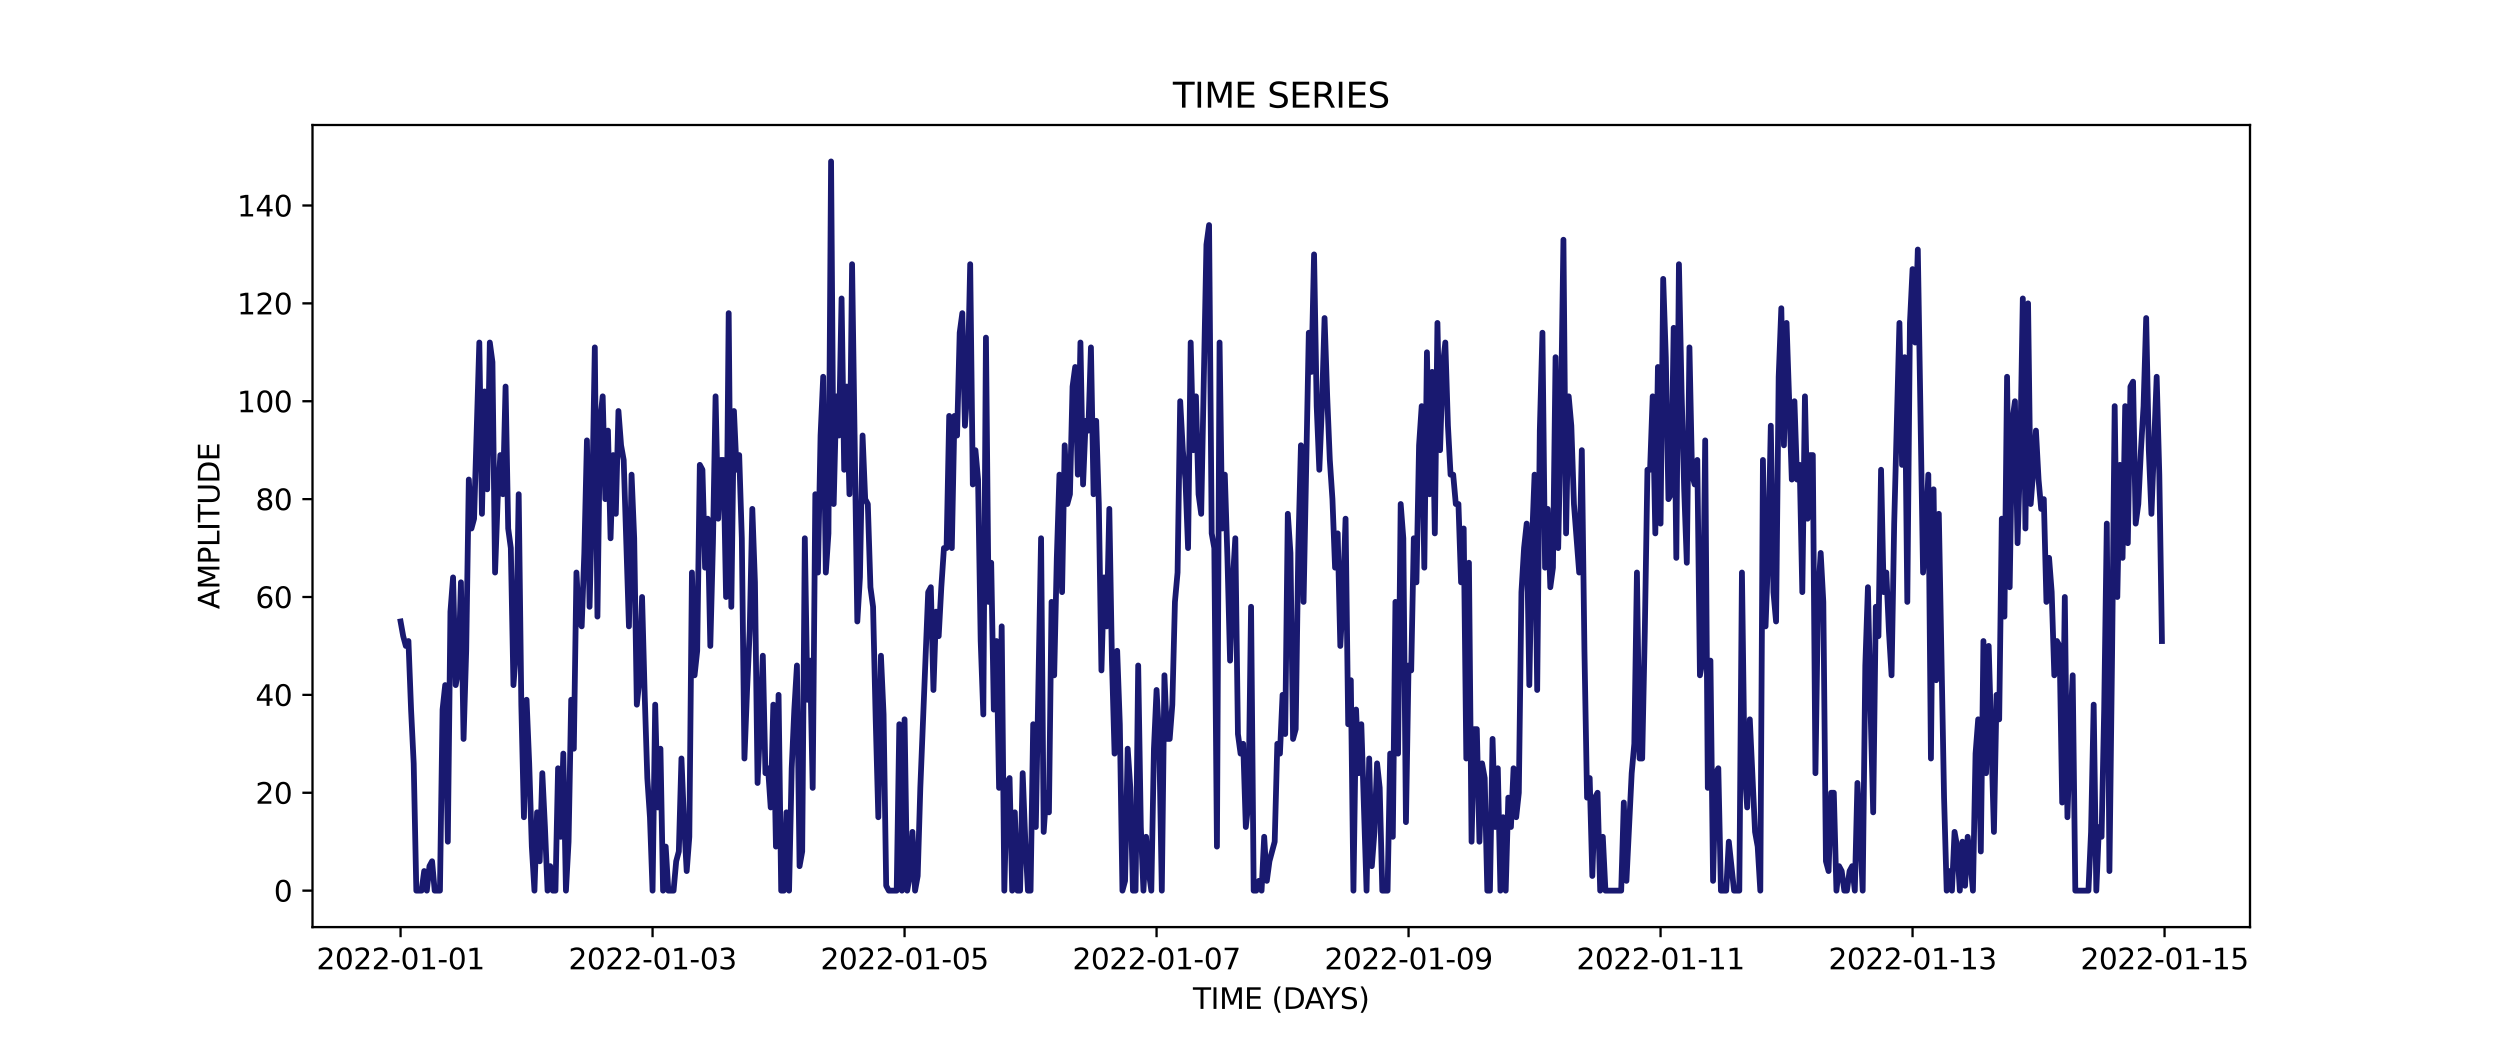 <?xml version="1.0" encoding="utf-8" standalone="no"?>
<!DOCTYPE svg PUBLIC "-//W3C//DTD SVG 1.1//EN"
  "http://www.w3.org/Graphics/SVG/1.1/DTD/svg11.dtd">
<svg xmlns:xlink="http://www.w3.org/1999/xlink" width="864pt" height="360pt" viewBox="0 0 864 360" xmlns="http://www.w3.org/2000/svg" version="1.1">
 <defs>
  <style type="text/css">*{stroke-linejoin: round; stroke-linecap: butt}</style>
 </defs>
 <g id="figure_1">
  <g id="patch_1">
   <path d="M 0 360 
L 864 360 
L 864 0 
L 0 0 
z
" style="fill: #ffffff"/>
  </g>
  <g id="axes_1">
   <g id="patch_2">
    <path d="M 108 320.4 
L 777.6 320.4 
L 777.6 43.2 
L 108 43.2 
z
" style="fill: #ffffff"/>
   </g>
   <g id="matplotlib.axis_1">
    <g id="xtick_1">
     <g id="line2d_1">
      <defs>
       <path id="mf38269d47b" d="M 0 0 
L 0 3.5 
" style="stroke: #000000; stroke-width: 0.8"/>
      </defs>
      <g>
       <use xlink:href="#mf38269d47b" x="138.436" y="320.4" style="stroke: #000000; stroke-width: 0.8"/>
      </g>
     </g>
     <g id="text_1">
      <!-- 2022-01-01 -->
      <g transform="translate(109.379 334.998) scale(0.1 -0.1)">
       <defs>
        <path id="DejaVuSans-32" d="M 1228 531 
L 3431 531 
L 3431 0 
L 469 0 
L 469 531 
Q 828 903 1448 1529 
Q 2069 2156 2228 2338 
Q 2531 2678 2651 2914 
Q 2772 3150 2772 3378 
Q 2772 3750 2511 3984 
Q 2250 4219 1831 4219 
Q 1534 4219 1204 4116 
Q 875 4013 500 3803 
L 500 4441 
Q 881 4594 1212 4672 
Q 1544 4750 1819 4750 
Q 2544 4750 2975 4387 
Q 3406 4025 3406 3419 
Q 3406 3131 3298 2873 
Q 3191 2616 2906 2266 
Q 2828 2175 2409 1742 
Q 1991 1309 1228 531 
z
" transform="scale(0.016)"/>
        <path id="DejaVuSans-30" d="M 2034 4250 
Q 1547 4250 1301 3770 
Q 1056 3291 1056 2328 
Q 1056 1369 1301 889 
Q 1547 409 2034 409 
Q 2525 409 2770 889 
Q 3016 1369 3016 2328 
Q 3016 3291 2770 3770 
Q 2525 4250 2034 4250 
z
M 2034 4750 
Q 2819 4750 3233 4129 
Q 3647 3509 3647 2328 
Q 3647 1150 3233 529 
Q 2819 -91 2034 -91 
Q 1250 -91 836 529 
Q 422 1150 422 2328 
Q 422 3509 836 4129 
Q 1250 4750 2034 4750 
z
" transform="scale(0.016)"/>
        <path id="DejaVuSans-2d" d="M 313 2009 
L 1997 2009 
L 1997 1497 
L 313 1497 
L 313 2009 
z
" transform="scale(0.016)"/>
        <path id="DejaVuSans-31" d="M 794 531 
L 1825 531 
L 1825 4091 
L 703 3866 
L 703 4441 
L 1819 4666 
L 2450 4666 
L 2450 531 
L 3481 531 
L 3481 0 
L 794 0 
L 794 531 
z
" transform="scale(0.016)"/>
       </defs>
       <use xlink:href="#DejaVuSans-32"/>
       <use xlink:href="#DejaVuSans-30" x="63.623"/>
       <use xlink:href="#DejaVuSans-32" x="127.246"/>
       <use xlink:href="#DejaVuSans-32" x="190.869"/>
       <use xlink:href="#DejaVuSans-2d" x="254.492"/>
       <use xlink:href="#DejaVuSans-30" x="290.576"/>
       <use xlink:href="#DejaVuSans-31" x="354.199"/>
       <use xlink:href="#DejaVuSans-2d" x="417.822"/>
       <use xlink:href="#DejaVuSans-30" x="453.906"/>
       <use xlink:href="#DejaVuSans-31" x="517.529"/>
      </g>
     </g>
    </g>
    <g id="xtick_2">
     <g id="line2d_2">
      <g>
       <use xlink:href="#mf38269d47b" x="225.527" y="320.4" style="stroke: #000000; stroke-width: 0.8"/>
      </g>
     </g>
     <g id="text_2">
      <!-- 2022-01-03 -->
      <g transform="translate(196.469 334.998) scale(0.1 -0.1)">
       <defs>
        <path id="DejaVuSans-33" d="M 2597 2516 
Q 3050 2419 3304 2112 
Q 3559 1806 3559 1356 
Q 3559 666 3084 287 
Q 2609 -91 1734 -91 
Q 1441 -91 1130 -33 
Q 819 25 488 141 
L 488 750 
Q 750 597 1062 519 
Q 1375 441 1716 441 
Q 2309 441 2620 675 
Q 2931 909 2931 1356 
Q 2931 1769 2642 2001 
Q 2353 2234 1838 2234 
L 1294 2234 
L 1294 2753 
L 1863 2753 
Q 2328 2753 2575 2939 
Q 2822 3125 2822 3475 
Q 2822 3834 2567 4026 
Q 2313 4219 1838 4219 
Q 1578 4219 1281 4162 
Q 984 4106 628 3988 
L 628 4550 
Q 988 4650 1302 4700 
Q 1616 4750 1894 4750 
Q 2613 4750 3031 4423 
Q 3450 4097 3450 3541 
Q 3450 3153 3228 2886 
Q 3006 2619 2597 2516 
z
" transform="scale(0.016)"/>
       </defs>
       <use xlink:href="#DejaVuSans-32"/>
       <use xlink:href="#DejaVuSans-30" x="63.623"/>
       <use xlink:href="#DejaVuSans-32" x="127.246"/>
       <use xlink:href="#DejaVuSans-32" x="190.869"/>
       <use xlink:href="#DejaVuSans-2d" x="254.492"/>
       <use xlink:href="#DejaVuSans-30" x="290.576"/>
       <use xlink:href="#DejaVuSans-31" x="354.199"/>
       <use xlink:href="#DejaVuSans-2d" x="417.822"/>
       <use xlink:href="#DejaVuSans-30" x="453.906"/>
       <use xlink:href="#DejaVuSans-33" x="517.529"/>
      </g>
     </g>
    </g>
    <g id="xtick_3">
     <g id="line2d_3">
      <g>
       <use xlink:href="#mf38269d47b" x="312.618" y="320.4" style="stroke: #000000; stroke-width: 0.8"/>
      </g>
     </g>
     <g id="text_3">
      <!-- 2022-01-05 -->
      <g transform="translate(283.56 334.998) scale(0.1 -0.1)">
       <defs>
        <path id="DejaVuSans-35" d="M 691 4666 
L 3169 4666 
L 3169 4134 
L 1269 4134 
L 1269 2991 
Q 1406 3038 1543 3061 
Q 1681 3084 1819 3084 
Q 2600 3084 3056 2656 
Q 3513 2228 3513 1497 
Q 3513 744 3044 326 
Q 2575 -91 1722 -91 
Q 1428 -91 1123 -41 
Q 819 9 494 109 
L 494 744 
Q 775 591 1075 516 
Q 1375 441 1709 441 
Q 2250 441 2565 725 
Q 2881 1009 2881 1497 
Q 2881 1984 2565 2268 
Q 2250 2553 1709 2553 
Q 1456 2553 1204 2497 
Q 953 2441 691 2322 
L 691 4666 
z
" transform="scale(0.016)"/>
       </defs>
       <use xlink:href="#DejaVuSans-32"/>
       <use xlink:href="#DejaVuSans-30" x="63.623"/>
       <use xlink:href="#DejaVuSans-32" x="127.246"/>
       <use xlink:href="#DejaVuSans-32" x="190.869"/>
       <use xlink:href="#DejaVuSans-2d" x="254.492"/>
       <use xlink:href="#DejaVuSans-30" x="290.576"/>
       <use xlink:href="#DejaVuSans-31" x="354.199"/>
       <use xlink:href="#DejaVuSans-2d" x="417.822"/>
       <use xlink:href="#DejaVuSans-30" x="453.906"/>
       <use xlink:href="#DejaVuSans-35" x="517.529"/>
      </g>
     </g>
    </g>
    <g id="xtick_4">
     <g id="line2d_4">
      <g>
       <use xlink:href="#mf38269d47b" x="399.708" y="320.4" style="stroke: #000000; stroke-width: 0.8"/>
      </g>
     </g>
     <g id="text_4">
      <!-- 2022-01-07 -->
      <g transform="translate(370.65 334.998) scale(0.1 -0.1)">
       <defs>
        <path id="DejaVuSans-37" d="M 525 4666 
L 3525 4666 
L 3525 4397 
L 1831 0 
L 1172 0 
L 2766 4134 
L 525 4134 
L 525 4666 
z
" transform="scale(0.016)"/>
       </defs>
       <use xlink:href="#DejaVuSans-32"/>
       <use xlink:href="#DejaVuSans-30" x="63.623"/>
       <use xlink:href="#DejaVuSans-32" x="127.246"/>
       <use xlink:href="#DejaVuSans-32" x="190.869"/>
       <use xlink:href="#DejaVuSans-2d" x="254.492"/>
       <use xlink:href="#DejaVuSans-30" x="290.576"/>
       <use xlink:href="#DejaVuSans-31" x="354.199"/>
       <use xlink:href="#DejaVuSans-2d" x="417.822"/>
       <use xlink:href="#DejaVuSans-30" x="453.906"/>
       <use xlink:href="#DejaVuSans-37" x="517.529"/>
      </g>
     </g>
    </g>
    <g id="xtick_5">
     <g id="line2d_5">
      <g>
       <use xlink:href="#mf38269d47b" x="486.799" y="320.4" style="stroke: #000000; stroke-width: 0.8"/>
      </g>
     </g>
     <g id="text_5">
      <!-- 2022-01-09 -->
      <g transform="translate(457.741 334.998) scale(0.1 -0.1)">
       <defs>
        <path id="DejaVuSans-39" d="M 703 97 
L 703 672 
Q 941 559 1184 500 
Q 1428 441 1663 441 
Q 2288 441 2617 861 
Q 2947 1281 2994 2138 
Q 2813 1869 2534 1725 
Q 2256 1581 1919 1581 
Q 1219 1581 811 2004 
Q 403 2428 403 3163 
Q 403 3881 828 4315 
Q 1253 4750 1959 4750 
Q 2769 4750 3195 4129 
Q 3622 3509 3622 2328 
Q 3622 1225 3098 567 
Q 2575 -91 1691 -91 
Q 1453 -91 1209 -44 
Q 966 3 703 97 
z
M 1959 2075 
Q 2384 2075 2632 2365 
Q 2881 2656 2881 3163 
Q 2881 3666 2632 3958 
Q 2384 4250 1959 4250 
Q 1534 4250 1286 3958 
Q 1038 3666 1038 3163 
Q 1038 2656 1286 2365 
Q 1534 2075 1959 2075 
z
" transform="scale(0.016)"/>
       </defs>
       <use xlink:href="#DejaVuSans-32"/>
       <use xlink:href="#DejaVuSans-30" x="63.623"/>
       <use xlink:href="#DejaVuSans-32" x="127.246"/>
       <use xlink:href="#DejaVuSans-32" x="190.869"/>
       <use xlink:href="#DejaVuSans-2d" x="254.492"/>
       <use xlink:href="#DejaVuSans-30" x="290.576"/>
       <use xlink:href="#DejaVuSans-31" x="354.199"/>
       <use xlink:href="#DejaVuSans-2d" x="417.822"/>
       <use xlink:href="#DejaVuSans-30" x="453.906"/>
       <use xlink:href="#DejaVuSans-39" x="517.529"/>
      </g>
     </g>
    </g>
    <g id="xtick_6">
     <g id="line2d_6">
      <g>
       <use xlink:href="#mf38269d47b" x="573.89" y="320.4" style="stroke: #000000; stroke-width: 0.8"/>
      </g>
     </g>
     <g id="text_6">
      <!-- 2022-01-11 -->
      <g transform="translate(544.832 334.998) scale(0.1 -0.1)">
       <use xlink:href="#DejaVuSans-32"/>
       <use xlink:href="#DejaVuSans-30" x="63.623"/>
       <use xlink:href="#DejaVuSans-32" x="127.246"/>
       <use xlink:href="#DejaVuSans-32" x="190.869"/>
       <use xlink:href="#DejaVuSans-2d" x="254.492"/>
       <use xlink:href="#DejaVuSans-30" x="290.576"/>
       <use xlink:href="#DejaVuSans-31" x="354.199"/>
       <use xlink:href="#DejaVuSans-2d" x="417.822"/>
       <use xlink:href="#DejaVuSans-31" x="453.906"/>
       <use xlink:href="#DejaVuSans-31" x="517.529"/>
      </g>
     </g>
    </g>
    <g id="xtick_7">
     <g id="line2d_7">
      <g>
       <use xlink:href="#mf38269d47b" x="660.98" y="320.4" style="stroke: #000000; stroke-width: 0.8"/>
      </g>
     </g>
     <g id="text_7">
      <!-- 2022-01-13 -->
      <g transform="translate(631.922 334.998) scale(0.1 -0.1)">
       <use xlink:href="#DejaVuSans-32"/>
       <use xlink:href="#DejaVuSans-30" x="63.623"/>
       <use xlink:href="#DejaVuSans-32" x="127.246"/>
       <use xlink:href="#DejaVuSans-32" x="190.869"/>
       <use xlink:href="#DejaVuSans-2d" x="254.492"/>
       <use xlink:href="#DejaVuSans-30" x="290.576"/>
       <use xlink:href="#DejaVuSans-31" x="354.199"/>
       <use xlink:href="#DejaVuSans-2d" x="417.822"/>
       <use xlink:href="#DejaVuSans-31" x="453.906"/>
       <use xlink:href="#DejaVuSans-33" x="517.529"/>
      </g>
     </g>
    </g>
    <g id="xtick_8">
     <g id="line2d_8">
      <g>
       <use xlink:href="#mf38269d47b" x="748.071" y="320.4" style="stroke: #000000; stroke-width: 0.8"/>
      </g>
     </g>
     <g id="text_8">
      <!-- 2022-01-15 -->
      <g transform="translate(719.013 334.998) scale(0.1 -0.1)">
       <use xlink:href="#DejaVuSans-32"/>
       <use xlink:href="#DejaVuSans-30" x="63.623"/>
       <use xlink:href="#DejaVuSans-32" x="127.246"/>
       <use xlink:href="#DejaVuSans-32" x="190.869"/>
       <use xlink:href="#DejaVuSans-2d" x="254.492"/>
       <use xlink:href="#DejaVuSans-30" x="290.576"/>
       <use xlink:href="#DejaVuSans-31" x="354.199"/>
       <use xlink:href="#DejaVuSans-2d" x="417.822"/>
       <use xlink:href="#DejaVuSans-31" x="453.906"/>
       <use xlink:href="#DejaVuSans-35" x="517.529"/>
      </g>
     </g>
    </g>
    <g id="text_9">
     <!-- TIME (DAYS) -->
     <g transform="translate(412.284 348.677) scale(0.1 -0.1)">
      <defs>
       <path id="DejaVuSans-54" d="M -19 4666 
L 3928 4666 
L 3928 4134 
L 2272 4134 
L 2272 0 
L 1638 0 
L 1638 4134 
L -19 4134 
L -19 4666 
z
" transform="scale(0.016)"/>
       <path id="DejaVuSans-49" d="M 628 4666 
L 1259 4666 
L 1259 0 
L 628 0 
L 628 4666 
z
" transform="scale(0.016)"/>
       <path id="DejaVuSans-4d" d="M 628 4666 
L 1569 4666 
L 2759 1491 
L 3956 4666 
L 4897 4666 
L 4897 0 
L 4281 0 
L 4281 4097 
L 3078 897 
L 2444 897 
L 1241 4097 
L 1241 0 
L 628 0 
L 628 4666 
z
" transform="scale(0.016)"/>
       <path id="DejaVuSans-45" d="M 628 4666 
L 3578 4666 
L 3578 4134 
L 1259 4134 
L 1259 2753 
L 3481 2753 
L 3481 2222 
L 1259 2222 
L 1259 531 
L 3634 531 
L 3634 0 
L 628 0 
L 628 4666 
z
" transform="scale(0.016)"/>
       <path id="DejaVuSans-20" transform="scale(0.016)"/>
       <path id="DejaVuSans-28" d="M 1984 4856 
Q 1566 4138 1362 3434 
Q 1159 2731 1159 2009 
Q 1159 1288 1364 580 
Q 1569 -128 1984 -844 
L 1484 -844 
Q 1016 -109 783 600 
Q 550 1309 550 2009 
Q 550 2706 781 3412 
Q 1013 4119 1484 4856 
L 1984 4856 
z
" transform="scale(0.016)"/>
       <path id="DejaVuSans-44" d="M 1259 4147 
L 1259 519 
L 2022 519 
Q 2988 519 3436 956 
Q 3884 1394 3884 2338 
Q 3884 3275 3436 3711 
Q 2988 4147 2022 4147 
L 1259 4147 
z
M 628 4666 
L 1925 4666 
Q 3281 4666 3915 4102 
Q 4550 3538 4550 2338 
Q 4550 1131 3912 565 
Q 3275 0 1925 0 
L 628 0 
L 628 4666 
z
" transform="scale(0.016)"/>
       <path id="DejaVuSans-41" d="M 2188 4044 
L 1331 1722 
L 3047 1722 
L 2188 4044 
z
M 1831 4666 
L 2547 4666 
L 4325 0 
L 3669 0 
L 3244 1197 
L 1141 1197 
L 716 0 
L 50 0 
L 1831 4666 
z
" transform="scale(0.016)"/>
       <path id="DejaVuSans-59" d="M -13 4666 
L 666 4666 
L 1959 2747 
L 3244 4666 
L 3922 4666 
L 2272 2222 
L 2272 0 
L 1638 0 
L 1638 2222 
L -13 4666 
z
" transform="scale(0.016)"/>
       <path id="DejaVuSans-53" d="M 3425 4513 
L 3425 3897 
Q 3066 4069 2747 4153 
Q 2428 4238 2131 4238 
Q 1616 4238 1336 4038 
Q 1056 3838 1056 3469 
Q 1056 3159 1242 3001 
Q 1428 2844 1947 2747 
L 2328 2669 
Q 3034 2534 3370 2195 
Q 3706 1856 3706 1288 
Q 3706 609 3251 259 
Q 2797 -91 1919 -91 
Q 1588 -91 1214 -16 
Q 841 59 441 206 
L 441 856 
Q 825 641 1194 531 
Q 1563 422 1919 422 
Q 2459 422 2753 634 
Q 3047 847 3047 1241 
Q 3047 1584 2836 1778 
Q 2625 1972 2144 2069 
L 1759 2144 
Q 1053 2284 737 2584 
Q 422 2884 422 3419 
Q 422 4038 858 4394 
Q 1294 4750 2059 4750 
Q 2388 4750 2728 4690 
Q 3069 4631 3425 4513 
z
" transform="scale(0.016)"/>
       <path id="DejaVuSans-29" d="M 513 4856 
L 1013 4856 
Q 1481 4119 1714 3412 
Q 1947 2706 1947 2009 
Q 1947 1309 1714 600 
Q 1481 -109 1013 -844 
L 513 -844 
Q 928 -128 1133 580 
Q 1338 1288 1338 2009 
Q 1338 2731 1133 3434 
Q 928 4138 513 4856 
z
" transform="scale(0.016)"/>
      </defs>
      <use xlink:href="#DejaVuSans-54"/>
      <use xlink:href="#DejaVuSans-49" x="61.084"/>
      <use xlink:href="#DejaVuSans-4d" x="90.576"/>
      <use xlink:href="#DejaVuSans-45" x="176.855"/>
      <use xlink:href="#DejaVuSans-20" x="240.039"/>
      <use xlink:href="#DejaVuSans-28" x="271.826"/>
      <use xlink:href="#DejaVuSans-44" x="310.84"/>
      <use xlink:href="#DejaVuSans-41" x="386.092"/>
      <use xlink:href="#DejaVuSans-59" x="446.75"/>
      <use xlink:href="#DejaVuSans-53" x="507.834"/>
      <use xlink:href="#DejaVuSans-29" x="571.311"/>
     </g>
    </g>
   </g>
   <g id="matplotlib.axis_2">
    <g id="ytick_1">
     <g id="line2d_9">
      <defs>
       <path id="m104fbe3da4" d="M 0 0 
L -3.5 0 
" style="stroke: #000000; stroke-width: 0.8"/>
      </defs>
      <g>
       <use xlink:href="#m104fbe3da4" x="108" y="307.8" style="stroke: #000000; stroke-width: 0.8"/>
      </g>
     </g>
     <g id="text_10">
      <!-- 0 -->
      <g transform="translate(94.638 311.599) scale(0.1 -0.1)">
       <use xlink:href="#DejaVuSans-30"/>
      </g>
     </g>
    </g>
    <g id="ytick_2">
     <g id="line2d_10">
      <g>
       <use xlink:href="#m104fbe3da4" x="108" y="273.974" style="stroke: #000000; stroke-width: 0.8"/>
      </g>
     </g>
     <g id="text_11">
      <!-- 20 -->
      <g transform="translate(88.275 277.774) scale(0.1 -0.1)">
       <use xlink:href="#DejaVuSans-32"/>
       <use xlink:href="#DejaVuSans-30" x="63.623"/>
      </g>
     </g>
    </g>
    <g id="ytick_3">
     <g id="line2d_11">
      <g>
       <use xlink:href="#m104fbe3da4" x="108" y="240.149" style="stroke: #000000; stroke-width: 0.8"/>
      </g>
     </g>
     <g id="text_12">
      <!-- 40 -->
      <g transform="translate(88.275 243.948) scale(0.1 -0.1)">
       <defs>
        <path id="DejaVuSans-34" d="M 2419 4116 
L 825 1625 
L 2419 1625 
L 2419 4116 
z
M 2253 4666 
L 3047 4666 
L 3047 1625 
L 3713 1625 
L 3713 1100 
L 3047 1100 
L 3047 0 
L 2419 0 
L 2419 1100 
L 313 1100 
L 313 1709 
L 2253 4666 
z
" transform="scale(0.016)"/>
       </defs>
       <use xlink:href="#DejaVuSans-34"/>
       <use xlink:href="#DejaVuSans-30" x="63.623"/>
      </g>
     </g>
    </g>
    <g id="ytick_4">
     <g id="line2d_12">
      <g>
       <use xlink:href="#m104fbe3da4" x="108" y="206.323" style="stroke: #000000; stroke-width: 0.8"/>
      </g>
     </g>
     <g id="text_13">
      <!-- 60 -->
      <g transform="translate(88.275 210.123) scale(0.1 -0.1)">
       <defs>
        <path id="DejaVuSans-36" d="M 2113 2584 
Q 1688 2584 1439 2293 
Q 1191 2003 1191 1497 
Q 1191 994 1439 701 
Q 1688 409 2113 409 
Q 2538 409 2786 701 
Q 3034 994 3034 1497 
Q 3034 2003 2786 2293 
Q 2538 2584 2113 2584 
z
M 3366 4563 
L 3366 3988 
Q 3128 4100 2886 4159 
Q 2644 4219 2406 4219 
Q 1781 4219 1451 3797 
Q 1122 3375 1075 2522 
Q 1259 2794 1537 2939 
Q 1816 3084 2150 3084 
Q 2853 3084 3261 2657 
Q 3669 2231 3669 1497 
Q 3669 778 3244 343 
Q 2819 -91 2113 -91 
Q 1303 -91 875 529 
Q 447 1150 447 2328 
Q 447 3434 972 4092 
Q 1497 4750 2381 4750 
Q 2619 4750 2861 4703 
Q 3103 4656 3366 4563 
z
" transform="scale(0.016)"/>
       </defs>
       <use xlink:href="#DejaVuSans-36"/>
       <use xlink:href="#DejaVuSans-30" x="63.623"/>
      </g>
     </g>
    </g>
    <g id="ytick_5">
     <g id="line2d_13">
      <g>
       <use xlink:href="#m104fbe3da4" x="108" y="172.498" style="stroke: #000000; stroke-width: 0.8"/>
      </g>
     </g>
     <g id="text_14">
      <!-- 80 -->
      <g transform="translate(88.275 176.297) scale(0.1 -0.1)">
       <defs>
        <path id="DejaVuSans-38" d="M 2034 2216 
Q 1584 2216 1326 1975 
Q 1069 1734 1069 1313 
Q 1069 891 1326 650 
Q 1584 409 2034 409 
Q 2484 409 2743 651 
Q 3003 894 3003 1313 
Q 3003 1734 2745 1975 
Q 2488 2216 2034 2216 
z
M 1403 2484 
Q 997 2584 770 2862 
Q 544 3141 544 3541 
Q 544 4100 942 4425 
Q 1341 4750 2034 4750 
Q 2731 4750 3128 4425 
Q 3525 4100 3525 3541 
Q 3525 3141 3298 2862 
Q 3072 2584 2669 2484 
Q 3125 2378 3379 2068 
Q 3634 1759 3634 1313 
Q 3634 634 3220 271 
Q 2806 -91 2034 -91 
Q 1263 -91 848 271 
Q 434 634 434 1313 
Q 434 1759 690 2068 
Q 947 2378 1403 2484 
z
M 1172 3481 
Q 1172 3119 1398 2916 
Q 1625 2713 2034 2713 
Q 2441 2713 2670 2916 
Q 2900 3119 2900 3481 
Q 2900 3844 2670 4047 
Q 2441 4250 2034 4250 
Q 1625 4250 1398 4047 
Q 1172 3844 1172 3481 
z
" transform="scale(0.016)"/>
       </defs>
       <use xlink:href="#DejaVuSans-38"/>
       <use xlink:href="#DejaVuSans-30" x="63.623"/>
      </g>
     </g>
    </g>
    <g id="ytick_6">
     <g id="line2d_14">
      <g>
       <use xlink:href="#m104fbe3da4" x="108" y="138.672" style="stroke: #000000; stroke-width: 0.8"/>
      </g>
     </g>
     <g id="text_15">
      <!-- 100 -->
      <g transform="translate(81.912 142.472) scale(0.1 -0.1)">
       <use xlink:href="#DejaVuSans-31"/>
       <use xlink:href="#DejaVuSans-30" x="63.623"/>
       <use xlink:href="#DejaVuSans-30" x="127.246"/>
      </g>
     </g>
    </g>
    <g id="ytick_7">
     <g id="line2d_15">
      <g>
       <use xlink:href="#m104fbe3da4" x="108" y="104.847" style="stroke: #000000; stroke-width: 0.8"/>
      </g>
     </g>
     <g id="text_16">
      <!-- 120 -->
      <g transform="translate(81.912 108.646) scale(0.1 -0.1)">
       <use xlink:href="#DejaVuSans-31"/>
       <use xlink:href="#DejaVuSans-32" x="63.623"/>
       <use xlink:href="#DejaVuSans-30" x="127.246"/>
      </g>
     </g>
    </g>
    <g id="ytick_8">
     <g id="line2d_16">
      <g>
       <use xlink:href="#m104fbe3da4" x="108" y="71.021" style="stroke: #000000; stroke-width: 0.8"/>
      </g>
     </g>
     <g id="text_17">
      <!-- 140 -->
      <g transform="translate(81.912 74.821) scale(0.1 -0.1)">
       <use xlink:href="#DejaVuSans-31"/>
       <use xlink:href="#DejaVuSans-34" x="63.623"/>
       <use xlink:href="#DejaVuSans-30" x="127.246"/>
      </g>
     </g>
    </g>
    <g id="text_18">
     <!-- AMPLITUDE -->
     <g transform="translate(75.833 210.533) rotate(-90) scale(0.1 -0.1)">
      <defs>
       <path id="DejaVuSans-50" d="M 1259 4147 
L 1259 2394 
L 2053 2394 
Q 2494 2394 2734 2622 
Q 2975 2850 2975 3272 
Q 2975 3691 2734 3919 
Q 2494 4147 2053 4147 
L 1259 4147 
z
M 628 4666 
L 2053 4666 
Q 2838 4666 3239 4311 
Q 3641 3956 3641 3272 
Q 3641 2581 3239 2228 
Q 2838 1875 2053 1875 
L 1259 1875 
L 1259 0 
L 628 0 
L 628 4666 
z
" transform="scale(0.016)"/>
       <path id="DejaVuSans-4c" d="M 628 4666 
L 1259 4666 
L 1259 531 
L 3531 531 
L 3531 0 
L 628 0 
L 628 4666 
z
" transform="scale(0.016)"/>
       <path id="DejaVuSans-55" d="M 556 4666 
L 1191 4666 
L 1191 1831 
Q 1191 1081 1462 751 
Q 1734 422 2344 422 
Q 2950 422 3222 751 
Q 3494 1081 3494 1831 
L 3494 4666 
L 4128 4666 
L 4128 1753 
Q 4128 841 3676 375 
Q 3225 -91 2344 -91 
Q 1459 -91 1007 375 
Q 556 841 556 1753 
L 556 4666 
z
" transform="scale(0.016)"/>
      </defs>
      <use xlink:href="#DejaVuSans-41"/>
      <use xlink:href="#DejaVuSans-4d" x="68.408"/>
      <use xlink:href="#DejaVuSans-50" x="154.688"/>
      <use xlink:href="#DejaVuSans-4c" x="214.99"/>
      <use xlink:href="#DejaVuSans-49" x="270.703"/>
      <use xlink:href="#DejaVuSans-54" x="300.195"/>
      <use xlink:href="#DejaVuSans-55" x="361.279"/>
      <use xlink:href="#DejaVuSans-44" x="434.473"/>
      <use xlink:href="#DejaVuSans-45" x="511.475"/>
     </g>
    </g>
   </g>
   <g id="line2d_17">
    <path d="M 138.436 214.78 
L 139.344 219.854 
L 140.251 223.236 
L 141.158 221.545 
L 142.065 245.223 
L 142.972 263.827 
L 143.88 307.8 
L 145.694 307.8 
L 146.601 301.035 
L 147.508 307.8 
L 148.415 299.344 
L 149.323 297.652 
L 150.23 307.8 
L 152.044 307.8 
L 152.951 245.223 
L 153.859 236.766 
L 154.766 290.887 
L 155.673 211.397 
L 156.58 199.558 
L 157.487 236.766 
L 158.395 231.693 
L 159.302 201.25 
L 160.209 255.37 
L 161.116 224.928 
L 162.023 165.733 
L 162.931 182.646 
L 163.838 179.263 
L 165.652 118.377 
L 166.559 177.572 
L 167.467 135.29 
L 168.374 169.115 
L 169.281 118.377 
L 170.188 125.142 
L 171.095 197.867 
L 172.003 172.498 
L 172.91 157.277 
L 173.817 170.807 
L 174.724 133.599 
L 175.631 182.646 
L 176.539 189.411 
L 177.446 236.766 
L 178.353 224.928 
L 179.26 170.807 
L 180.167 243.532 
L 181.074 282.431 
L 181.982 241.84 
L 182.889 263.827 
L 183.796 292.579 
L 184.703 307.8 
L 185.61 280.74 
L 186.518 297.652 
L 187.425 267.209 
L 188.332 285.813 
L 189.239 307.8 
L 190.146 299.344 
L 191.054 307.8 
L 191.961 307.8 
L 192.868 265.518 
L 193.775 289.196 
L 194.682 260.444 
L 195.59 307.8 
L 196.497 290.887 
L 197.404 241.84 
L 198.311 258.753 
L 199.218 197.867 
L 200.126 214.78 
L 201.033 216.471 
L 201.94 191.102 
L 202.847 152.203 
L 203.754 209.706 
L 204.662 172.498 
L 205.569 120.068 
L 206.476 213.089 
L 207.383 145.438 
L 208.29 136.981 
L 209.198 172.498 
L 210.105 148.82 
L 211.012 186.028 
L 211.919 157.277 
L 212.826 177.572 
L 213.733 142.055 
L 214.641 153.894 
L 215.548 158.968 
L 217.362 216.471 
L 218.269 164.042 
L 219.177 186.028 
L 220.084 243.532 
L 220.991 235.075 
L 221.898 206.323 
L 222.805 240.149 
L 223.713 268.901 
L 224.62 282.431 
L 225.527 307.8 
L 226.434 243.532 
L 227.341 279.048 
L 228.249 258.753 
L 229.156 307.8 
L 230.063 292.579 
L 230.97 307.8 
L 232.785 307.8 
L 233.692 297.652 
L 234.599 294.27 
L 235.506 262.136 
L 236.413 284.122 
L 237.321 301.035 
L 238.228 289.196 
L 239.135 197.867 
L 240.042 233.384 
L 240.949 224.928 
L 241.856 160.659 
L 242.764 162.35 
L 243.671 196.176 
L 244.578 179.263 
L 245.485 223.236 
L 246.392 187.719 
L 247.3 136.981 
L 248.207 179.263 
L 249.114 158.968 
L 250.021 158.968 
L 250.928 206.323 
L 251.836 108.23 
L 252.743 209.706 
L 253.65 142.055 
L 254.557 162.35 
L 255.464 157.277 
L 256.372 186.028 
L 257.279 262.136 
L 258.186 238.458 
L 259.093 218.162 
L 260 175.881 
L 260.908 201.25 
L 261.815 270.592 
L 262.722 250.297 
L 263.629 226.619 
L 264.536 267.209 
L 265.444 265.518 
L 266.351 279.048 
L 267.258 243.532 
L 268.165 292.579 
L 269.072 240.149 
L 269.98 307.8 
L 270.887 307.8 
L 271.794 280.74 
L 272.701 307.8 
L 273.608 265.518 
L 274.515 245.223 
L 275.423 230.001 
L 276.33 299.344 
L 277.237 294.27 
L 278.144 186.028 
L 279.051 241.84 
L 279.959 228.31 
L 280.866 272.283 
L 281.773 170.807 
L 282.68 197.867 
L 283.587 150.511 
L 284.495 130.216 
L 285.402 197.867 
L 286.309 184.337 
L 287.216 55.8 
L 288.123 174.189 
L 289.031 136.981 
L 289.938 150.511 
L 290.845 103.156 
L 291.752 162.35 
L 292.659 133.599 
L 293.567 170.807 
L 294.474 91.317 
L 296.288 214.78 
L 297.195 199.558 
L 298.103 150.511 
L 299.01 172.498 
L 299.917 174.189 
L 300.824 202.941 
L 301.731 209.706 
L 302.639 248.605 
L 303.546 282.431 
L 304.453 226.619 
L 305.36 246.914 
L 306.267 306.109 
L 307.174 307.8 
L 309.896 307.8 
L 310.803 250.297 
L 311.71 307.8 
L 312.618 248.605 
L 313.525 307.8 
L 314.432 302.726 
L 315.339 287.505 
L 316.246 307.8 
L 317.154 302.726 
L 318.061 272.283 
L 320.782 204.632 
L 321.69 202.941 
L 322.597 238.458 
L 323.504 211.397 
L 324.411 219.854 
L 325.318 202.941 
L 326.226 189.411 
L 327.133 189.411 
L 328.04 143.746 
L 328.947 189.411 
L 329.854 143.746 
L 330.762 150.511 
L 331.669 114.995 
L 332.576 108.23 
L 333.483 147.129 
L 334.39 133.599 
L 335.297 91.317 
L 336.205 167.424 
L 337.112 155.585 
L 338.019 165.733 
L 338.926 221.545 
L 339.833 246.914 
L 340.741 116.686 
L 341.648 208.015 
L 342.555 194.485 
L 343.462 245.223 
L 344.369 221.545 
L 345.277 272.283 
L 346.184 216.471 
L 347.091 307.8 
L 347.998 270.592 
L 348.905 268.901 
L 349.813 307.8 
L 350.72 280.74 
L 351.627 307.8 
L 352.534 307.8 
L 353.441 267.209 
L 354.349 290.887 
L 355.256 307.8 
L 356.163 307.8 
L 357.07 250.297 
L 357.977 285.813 
L 359.792 186.028 
L 360.699 287.505 
L 361.606 273.974 
L 362.513 280.74 
L 363.421 208.015 
L 364.328 233.384 
L 365.235 192.793 
L 366.142 164.042 
L 367.049 204.632 
L 367.956 153.894 
L 368.864 174.189 
L 369.771 170.807 
L 370.678 133.599 
L 371.585 126.834 
L 372.492 164.042 
L 373.4 118.377 
L 374.307 167.424 
L 375.214 145.438 
L 376.121 148.82 
L 377.028 120.068 
L 377.936 170.807 
L 378.843 145.438 
L 379.75 174.189 
L 380.657 231.693 
L 381.564 199.558 
L 382.472 216.471 
L 383.379 175.881 
L 384.286 228.31 
L 385.193 260.444 
L 386.1 224.928 
L 387.008 250.297 
L 387.915 307.8 
L 388.822 304.417 
L 389.729 258.753 
L 390.636 272.283 
L 391.544 307.8 
L 392.451 307.8 
L 393.358 230.001 
L 394.265 285.813 
L 395.172 307.8 
L 396.08 289.196 
L 396.987 301.035 
L 397.894 307.8 
L 398.801 258.753 
L 399.708 238.458 
L 400.615 255.37 
L 401.523 307.8 
L 402.43 233.384 
L 403.337 255.37 
L 404.244 255.37 
L 405.151 243.532 
L 406.059 208.015 
L 406.966 197.867 
L 407.873 138.672 
L 408.78 155.585 
L 409.687 165.733 
L 410.595 189.411 
L 411.502 118.377 
L 412.409 155.585 
L 413.316 136.981 
L 414.223 170.807 
L 415.131 177.572 
L 416.945 84.552 
L 417.852 77.787 
L 418.759 184.337 
L 419.667 189.411 
L 420.574 292.579 
L 421.481 118.377 
L 422.388 182.646 
L 423.295 164.042 
L 424.203 192.793 
L 425.11 228.31 
L 426.017 201.25 
L 426.924 186.028 
L 427.831 253.679 
L 428.738 260.444 
L 429.646 257.062 
L 430.553 285.813 
L 431.46 277.357 
L 432.367 209.706 
L 433.274 307.8 
L 434.182 307.8 
L 435.089 304.417 
L 435.996 307.8 
L 436.903 289.196 
L 437.81 304.417 
L 438.718 297.652 
L 440.532 290.887 
L 441.439 257.062 
L 442.346 260.444 
L 443.254 240.149 
L 444.161 253.679 
L 445.068 177.572 
L 445.975 191.102 
L 446.882 255.37 
L 447.79 251.988 
L 448.697 189.411 
L 449.604 153.894 
L 450.511 208.015 
L 452.326 114.995 
L 453.233 128.525 
L 454.14 87.934 
L 455.047 140.364 
L 455.954 162.35 
L 456.862 140.364 
L 457.769 109.921 
L 458.676 136.981 
L 459.583 158.968 
L 460.49 172.498 
L 461.397 196.176 
L 462.305 184.337 
L 463.212 223.236 
L 464.119 206.323 
L 465.026 179.263 
L 465.933 250.297 
L 466.841 235.075 
L 467.748 307.8 
L 468.655 245.223 
L 469.562 267.209 
L 470.469 250.297 
L 472.284 307.8 
L 473.191 262.136 
L 474.098 299.344 
L 475.005 287.505 
L 475.913 263.827 
L 476.82 272.283 
L 477.727 307.8 
L 479.541 307.8 
L 480.449 260.444 
L 481.356 289.196 
L 482.263 208.015 
L 483.17 260.444 
L 484.077 174.189 
L 484.985 186.028 
L 485.892 284.122 
L 486.799 230.001 
L 487.706 231.693 
L 488.613 186.028 
L 489.52 201.25 
L 490.428 153.894 
L 491.335 140.364 
L 492.242 196.176 
L 493.149 121.76 
L 494.056 170.807 
L 494.964 128.525 
L 495.871 184.337 
L 496.778 111.612 
L 497.685 155.585 
L 498.592 126.834 
L 499.5 118.377 
L 500.407 147.129 
L 501.314 164.042 
L 502.221 164.042 
L 503.128 174.189 
L 504.036 174.189 
L 504.943 201.25 
L 505.85 182.646 
L 506.757 262.136 
L 507.664 194.485 
L 508.572 290.887 
L 509.479 251.988 
L 510.386 251.988 
L 511.293 290.887 
L 512.2 263.827 
L 513.108 268.901 
L 514.015 307.8 
L 514.922 307.8 
L 515.829 255.37 
L 516.736 285.813 
L 517.644 265.518 
L 518.551 307.8 
L 519.458 282.431 
L 520.365 307.8 
L 521.272 275.666 
L 522.179 285.813 
L 523.087 265.518 
L 523.994 282.431 
L 524.901 273.974 
L 525.808 204.632 
L 526.715 189.411 
L 527.623 180.954 
L 528.53 236.766 
L 529.437 187.719 
L 530.344 164.042 
L 531.251 238.458 
L 532.159 148.82 
L 533.066 114.995 
L 533.973 196.176 
L 534.88 175.881 
L 535.787 202.941 
L 536.695 196.176 
L 537.602 123.451 
L 538.509 189.411 
L 539.416 145.438 
L 540.323 82.86 
L 541.231 184.337 
L 542.138 136.981 
L 543.045 147.129 
L 543.952 174.189 
L 545.767 197.867 
L 546.674 155.585 
L 547.581 224.928 
L 548.488 275.666 
L 549.395 268.901 
L 550.303 302.726 
L 551.21 275.666 
L 552.117 273.974 
L 553.024 307.8 
L 553.931 289.196 
L 554.838 307.8 
L 560.282 307.8 
L 561.189 277.357 
L 562.096 304.417 
L 563.91 267.209 
L 564.818 257.062 
L 565.725 197.867 
L 566.632 262.136 
L 567.539 262.136 
L 568.446 218.162 
L 569.354 162.35 
L 570.261 162.35 
L 571.168 136.981 
L 572.075 184.337 
L 572.982 126.834 
L 573.89 180.954 
L 574.797 96.391 
L 575.704 123.451 
L 576.611 172.498 
L 577.518 170.807 
L 578.426 113.303 
L 579.333 192.793 
L 580.24 91.317 
L 581.147 135.29 
L 582.054 169.115 
L 582.961 194.485 
L 583.869 120.068 
L 584.776 164.042 
L 585.683 167.424 
L 586.59 158.968 
L 587.497 233.384 
L 588.405 228.31 
L 589.312 152.203 
L 590.219 272.283 
L 591.126 228.31 
L 592.033 304.417 
L 592.941 267.209 
L 593.848 265.518 
L 594.755 307.8 
L 596.569 307.8 
L 597.477 290.887 
L 599.291 307.8 
L 601.105 307.8 
L 602.013 197.867 
L 602.92 265.518 
L 603.827 279.048 
L 604.734 248.605 
L 606.549 287.505 
L 607.456 292.579 
L 608.363 307.8 
L 609.27 158.968 
L 610.177 216.471 
L 611.085 191.102 
L 611.992 147.129 
L 612.899 204.632 
L 613.806 214.78 
L 614.713 130.216 
L 615.62 106.538 
L 616.528 153.894 
L 617.435 111.612 
L 619.249 165.733 
L 620.156 138.672 
L 621.064 165.733 
L 621.971 160.659 
L 622.878 204.632 
L 623.785 136.981 
L 624.692 179.263 
L 625.6 157.277 
L 626.507 157.277 
L 627.414 267.209 
L 628.321 206.323 
L 629.228 191.102 
L 630.136 208.015 
L 631.043 297.652 
L 631.95 301.035 
L 632.857 273.974 
L 633.764 273.974 
L 634.672 307.8 
L 635.579 299.344 
L 636.486 301.035 
L 637.393 307.8 
L 638.3 307.8 
L 639.208 301.035 
L 640.115 299.344 
L 641.022 307.8 
L 641.929 270.592 
L 642.836 287.505 
L 643.744 307.8 
L 644.651 230.001 
L 645.558 202.941 
L 646.465 245.223 
L 647.372 280.74 
L 648.279 209.706 
L 649.187 219.854 
L 650.094 162.35 
L 651.001 204.632 
L 651.908 197.867 
L 652.815 218.162 
L 653.723 233.384 
L 654.63 180.954 
L 656.444 111.612 
L 657.351 160.659 
L 658.259 123.451 
L 659.166 208.015 
L 660.073 111.612 
L 660.98 93.008 
L 661.887 118.377 
L 662.795 86.243 
L 664.609 197.867 
L 665.516 184.337 
L 666.423 164.042 
L 667.331 262.136 
L 668.238 169.115 
L 669.145 235.075 
L 670.052 177.572 
L 671.867 275.666 
L 672.774 307.8 
L 673.681 301.035 
L 674.588 307.8 
L 675.495 287.505 
L 676.402 292.579 
L 677.31 307.8 
L 678.217 290.887 
L 679.124 306.109 
L 680.031 289.196 
L 680.938 297.652 
L 681.846 307.8 
L 682.753 260.444 
L 683.66 248.605 
L 684.567 294.27 
L 685.474 221.545 
L 686.382 267.209 
L 687.289 223.236 
L 689.103 287.505 
L 690.01 240.149 
L 690.918 248.605 
L 691.825 179.263 
L 692.732 213.089 
L 693.639 130.216 
L 694.546 202.941 
L 695.454 145.438 
L 696.361 138.672 
L 697.268 187.719 
L 698.175 157.277 
L 699.082 103.156 
L 699.99 182.646 
L 700.897 104.847 
L 701.804 174.189 
L 702.711 162.35 
L 703.618 148.82 
L 704.526 165.733 
L 705.433 175.881 
L 706.34 172.498 
L 707.247 208.015 
L 708.154 192.793 
L 709.061 204.632 
L 709.969 233.384 
L 710.876 221.545 
L 711.783 223.236 
L 712.69 277.357 
L 713.597 206.323 
L 714.505 282.431 
L 715.412 253.679 
L 716.319 233.384 
L 717.226 307.8 
L 721.762 307.8 
L 722.669 287.505 
L 723.577 243.532 
L 724.484 307.8 
L 725.391 285.813 
L 726.298 289.196 
L 727.205 245.223 
L 728.113 180.954 
L 729.02 301.035 
L 729.927 226.619 
L 730.834 140.364 
L 731.741 206.323 
L 732.649 160.659 
L 733.556 192.793 
L 734.463 140.364 
L 735.37 187.719 
L 736.277 133.599 
L 737.185 131.907 
L 738.092 180.954 
L 738.999 174.189 
L 739.906 155.585 
L 740.813 140.364 
L 741.72 109.921 
L 742.628 155.585 
L 743.535 177.572 
L 745.349 130.216 
L 746.256 164.042 
L 747.164 221.545 
L 747.164 221.545 
" clip-path="url(#pb8d85e381b)" style="fill: none; stroke: #191970; stroke-width: 2; stroke-linecap: square"/>
   </g>
   <g id="patch_3">
    <path d="M 108 320.4 
L 108 43.2 
" style="fill: none; stroke: #000000; stroke-width: 0.8; stroke-linejoin: miter; stroke-linecap: square"/>
   </g>
   <g id="patch_4">
    <path d="M 777.6 320.4 
L 777.6 43.2 
" style="fill: none; stroke: #000000; stroke-width: 0.8; stroke-linejoin: miter; stroke-linecap: square"/>
   </g>
   <g id="patch_5">
    <path d="M 108 320.4 
L 777.6 320.4 
" style="fill: none; stroke: #000000; stroke-width: 0.8; stroke-linejoin: miter; stroke-linecap: square"/>
   </g>
   <g id="patch_6">
    <path d="M 108 43.2 
L 777.6 43.2 
" style="fill: none; stroke: #000000; stroke-width: 0.8; stroke-linejoin: miter; stroke-linecap: square"/>
   </g>
   <g id="text_19">
    <!-- TIME SERIES -->
    <g transform="translate(405.351 37.2) scale(0.12 -0.12)">
     <defs>
      <path id="DejaVuSans-52" d="M 2841 2188 
Q 3044 2119 3236 1894 
Q 3428 1669 3622 1275 
L 4263 0 
L 3584 0 
L 2988 1197 
Q 2756 1666 2539 1819 
Q 2322 1972 1947 1972 
L 1259 1972 
L 1259 0 
L 628 0 
L 628 4666 
L 2053 4666 
Q 2853 4666 3247 4331 
Q 3641 3997 3641 3322 
Q 3641 2881 3436 2590 
Q 3231 2300 2841 2188 
z
M 1259 4147 
L 1259 2491 
L 2053 2491 
Q 2509 2491 2742 2702 
Q 2975 2913 2975 3322 
Q 2975 3731 2742 3939 
Q 2509 4147 2053 4147 
L 1259 4147 
z
" transform="scale(0.016)"/>
     </defs>
     <use xlink:href="#DejaVuSans-54"/>
     <use xlink:href="#DejaVuSans-49" x="61.084"/>
     <use xlink:href="#DejaVuSans-4d" x="90.576"/>
     <use xlink:href="#DejaVuSans-45" x="176.855"/>
     <use xlink:href="#DejaVuSans-20" x="240.039"/>
     <use xlink:href="#DejaVuSans-53" x="271.826"/>
     <use xlink:href="#DejaVuSans-45" x="335.303"/>
     <use xlink:href="#DejaVuSans-52" x="398.486"/>
     <use xlink:href="#DejaVuSans-49" x="467.969"/>
     <use xlink:href="#DejaVuSans-45" x="497.461"/>
     <use xlink:href="#DejaVuSans-53" x="560.645"/>
    </g>
   </g>
  </g>
 </g>
 <defs>
  <clipPath id="pb8d85e381b">
   <rect x="108" y="43.2" width="669.6" height="277.2"/>
  </clipPath>
 </defs>
</svg>
